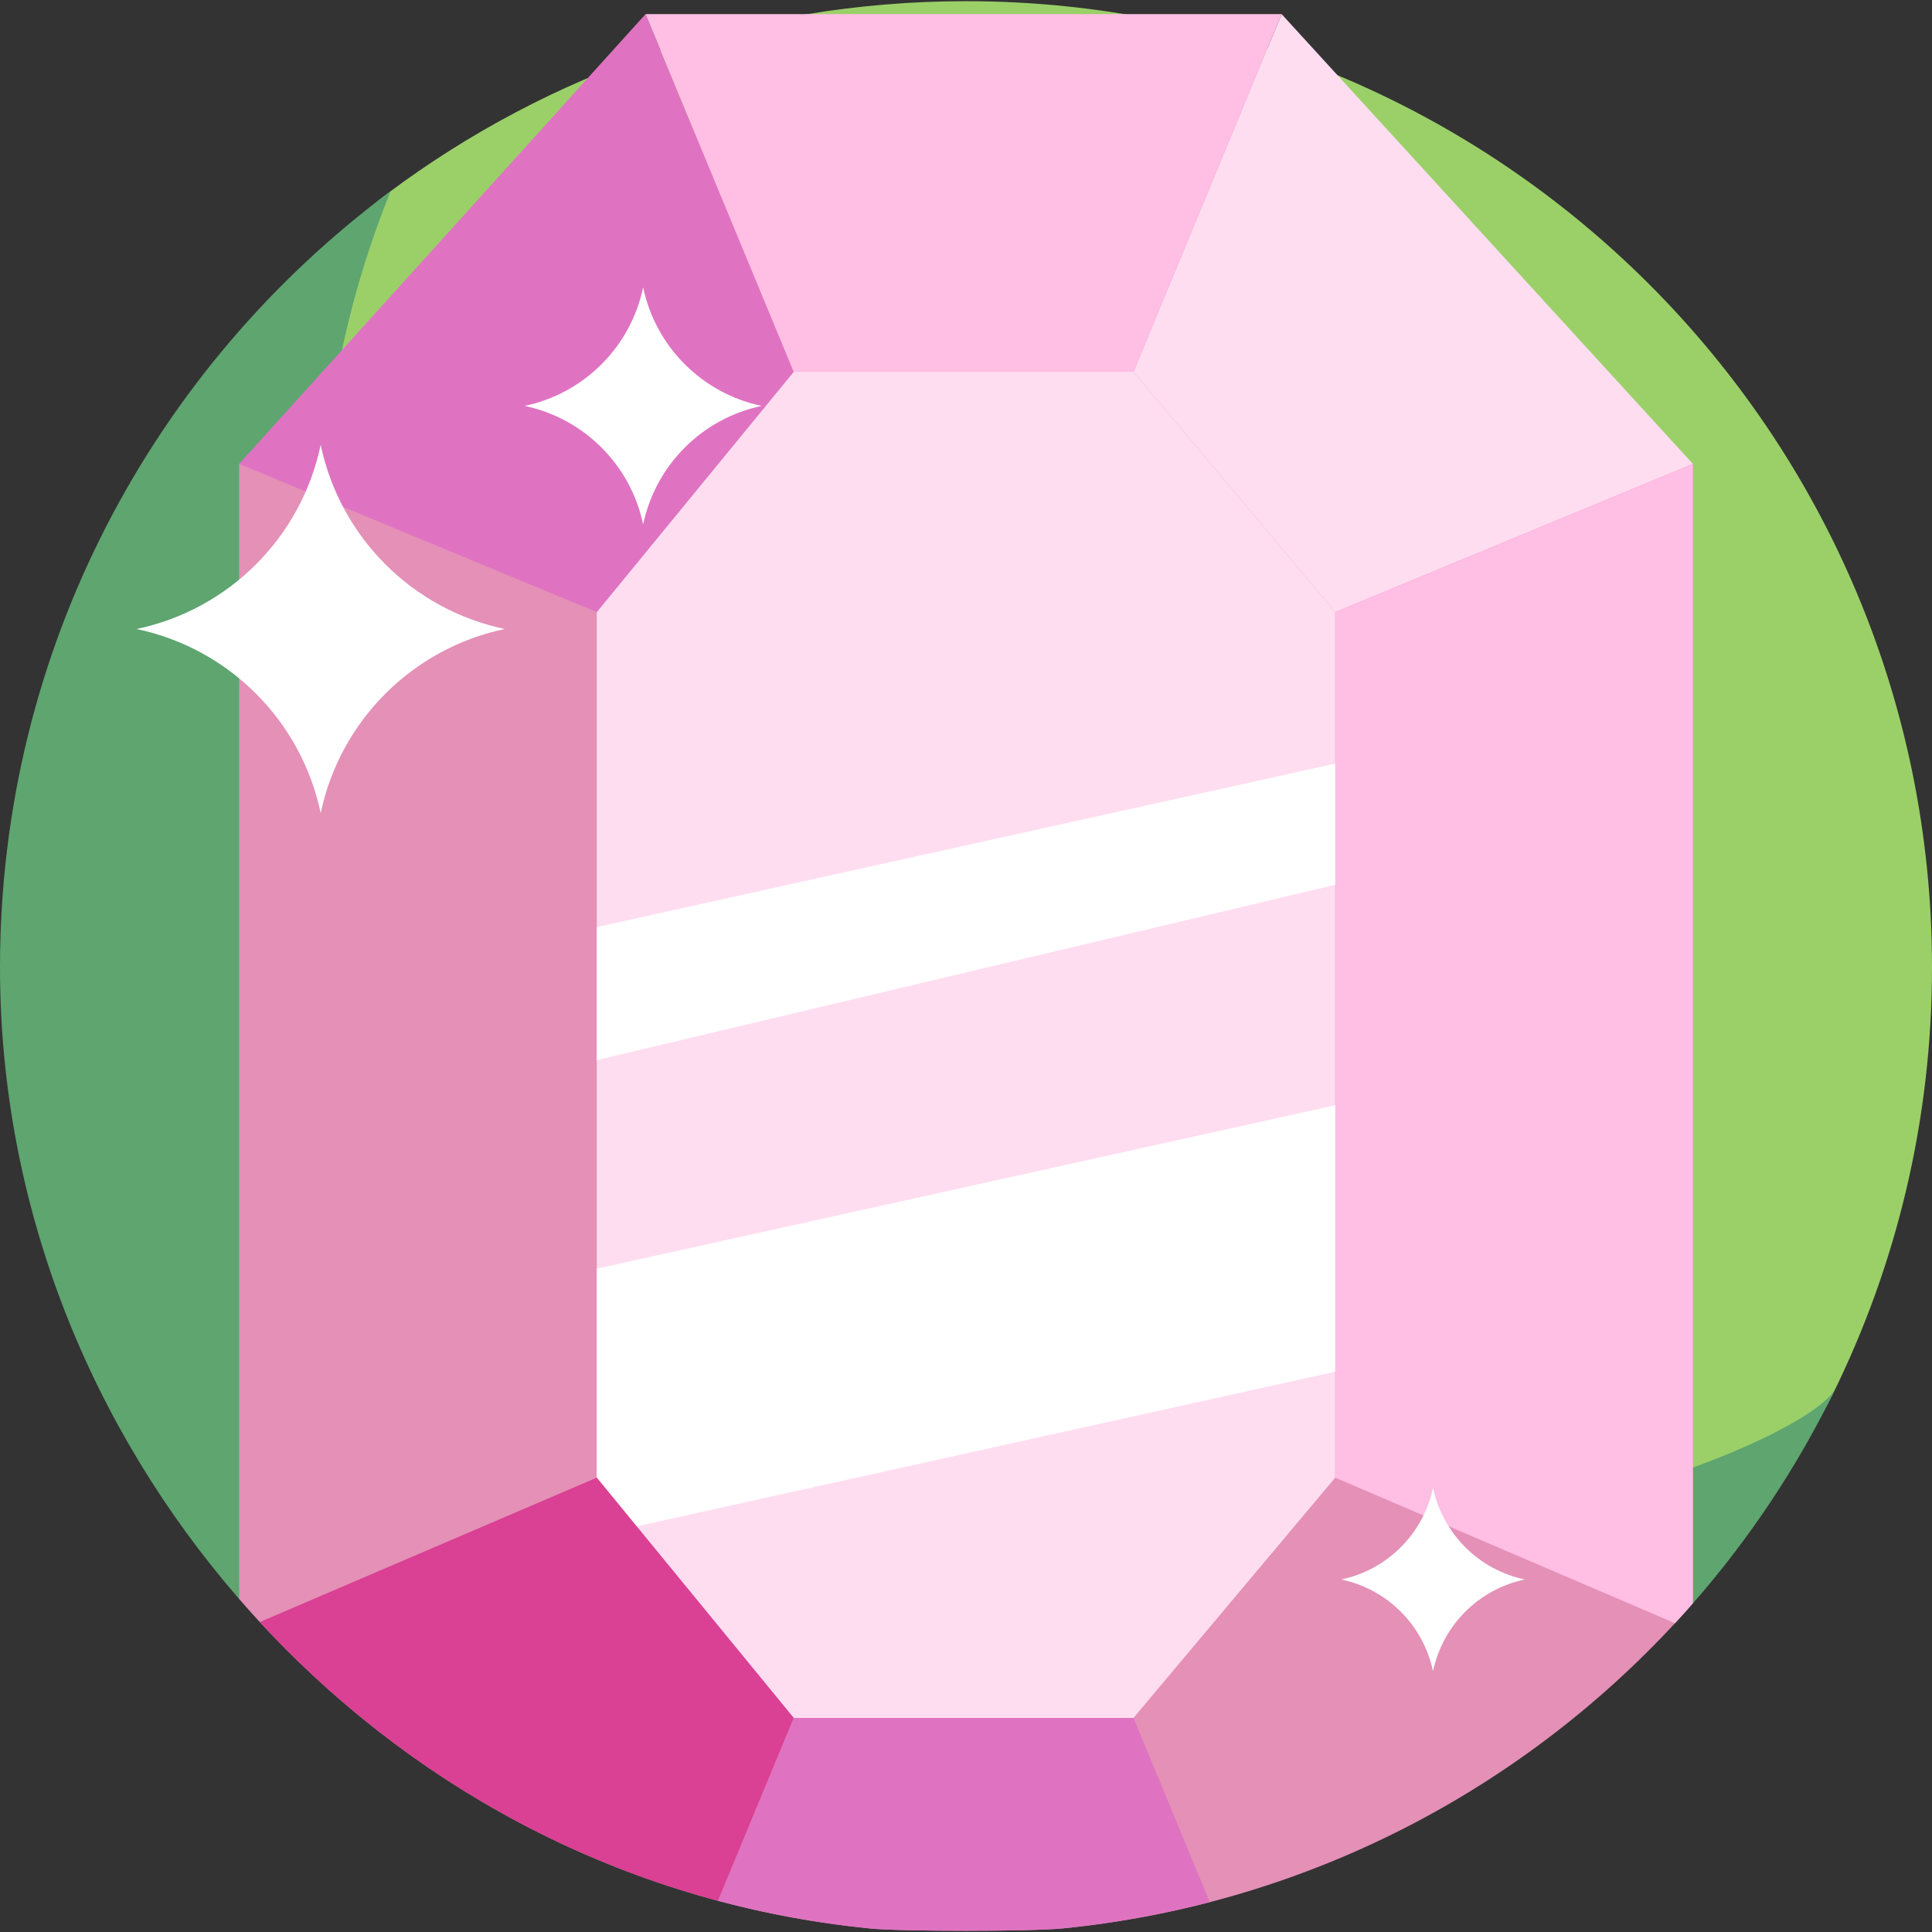 <svg enable-background="new 0 0 488.531 488.531" height="512" viewBox="0 0 488.531 488.531" width="512" xmlns="http://www.w3.org/2000/svg"><rect x="0" y="0" width="488.531" height="488.531" fill="#333333" stroke="none"/><path d="m488.531 244.568c0 38.808-9.05 75.502-25.155 108.087-39.879 80.687-271.389 199.7-389.315 55.033-114.615-140.604-35.507-314.314 24.057-358.859 40.754-30.478 91.343-48.527 146.148-48.527 134.903 0 244.265 109.362 244.265 244.266z" fill="#9bd069"/><path d="m164.878 333.265c-74.975-68.104-106.452-185.682-66.098-284.919-59.937 44.512-98.78 115.828-98.78 196.222 0 61.07 23.29 116.906 60.447 159.731 2.477 2.855 367.624 1.138 367.624 1.138 14.267-16.289 26.403-34.491 35.975-54.17-10.59 18.748-185.853 84.93-299.168-18.002z" fill="#5ea570"/><path d="m334.001 21.882c-13.018-5.145-26.583-9.204-40.585-12.065l-125.688 25.597-107.26 81.889v287.018c2.471 2.847 5.002 5.636 7.593 8.366 39.285 41.394 92.141 69.036 151.975 74.955 7.958.787 40.637.781 48.677-.018 63.38-6.299 119.622-36.833 159.35-82.196v-288.124l-67.246-45.952z" fill="#e490b7"/><path d="m286.617 94.007h-85.921l-49.794 60.756v218.88l49.794 60.756h85.921l51.012-60.756v-218.88z" fill="#ffddf1"/><path d="m324.076 3.573-37.459 90.434 51.012 60.756 90.434-37.459z" fill="#ffddf1"/><path d="m181.542 480.64c12.445 3.333 25.299 5.697 38.493 7.003 7.958.787 40.637.781 48.677-.018 12.713-1.263 25.135-3.509 37.198-6.646l-19.294-46.58h-85.921z" fill="#df73c1"/><path d="m60.468 117.304 90.434 37.459 49.794-60.756-37.459-90.434z" fill="#df73c1"/><path d="m163.237 3.573 37.459 90.434h85.921l37.459-90.434z" fill="#ffbee4"/><path d="m337.629 373.643 85.913 36.812c1.531-1.654 3.036-3.331 4.521-5.026v-288.125l-90.434 37.459z" fill="#ffbee4"/><g fill="#fff"><path d="m337.629 279.477-186.727 41.328v52.838l10.083 12.303 176.644-39.096z"/><path d="m150.902 268.058 186.727-44.327v-30.635l-186.727 41.328z"/></g><g fill="#fff"><path d="m81.093 112.489c4.913 23.382 23.181 41.65 46.563 46.563-23.382 4.913-41.65 23.181-46.563 46.563-4.913-23.382-23.181-41.65-46.563-46.563 23.381-4.913 41.649-23.181 46.563-46.563z"/><path d="m162.628 72.666c3.163 15.051 14.922 26.811 29.974 29.974-15.051 3.163-26.811 14.922-29.974 29.974-3.163-15.051-14.922-26.811-29.974-29.974 15.052-3.163 26.812-14.922 29.974-29.974z"/><path d="m362.361 376.179c2.449 11.656 11.556 20.763 23.212 23.212-11.656 2.449-20.763 11.556-23.212 23.212-2.449-11.656-11.556-20.763-23.212-23.212 11.656-2.449 20.763-11.556 23.212-23.212z"/></g><path d="m65.705 410.149c.783.848 1.562 1.702 2.356 2.539 30.622 32.266 69.491 56.173 113.482 67.952l19.154-46.241-49.794-60.755z" fill="#da4093"/></svg>